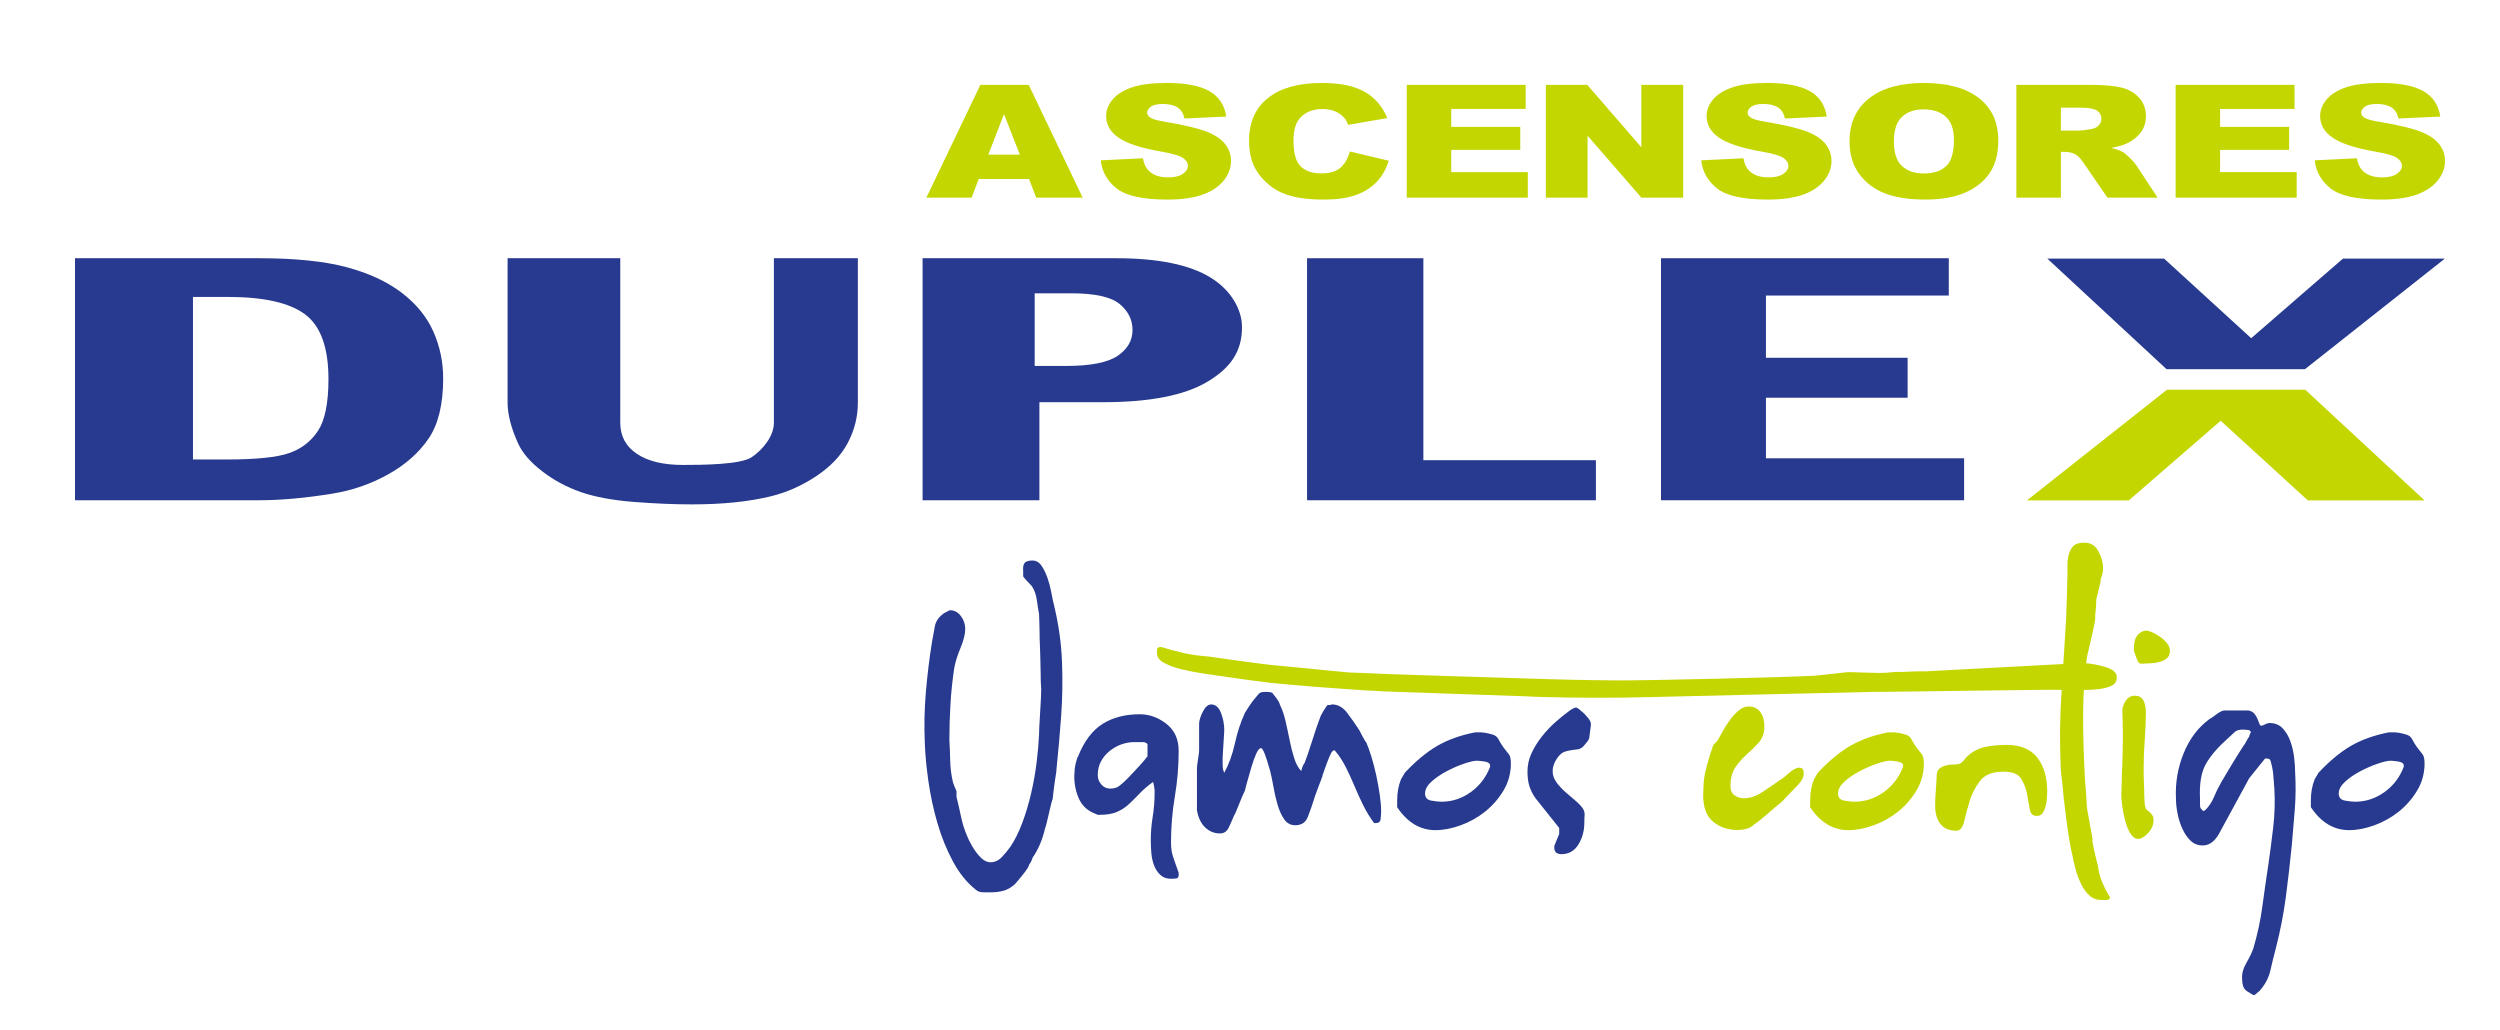 <?xml version="1.0" encoding="iso-8859-1"?>
<!-- Generator: Adobe Illustrator 20.1.0, SVG Export Plug-In . SVG Version: 6.00 Build 0)  -->
<svg version="1.1" id="Capa_1" xmlns="http://www.w3.org/2000/svg" xmlns:xlink="http://www.w3.org/1999/xlink" x="0px" y="0px"
	 viewBox="0 0 500 206" style="enable-background:new 0 0 500 206;" xml:space="preserve">
<g id="XMLID_25_">
	<path id="XMLID_147_" style="fill:#C4D600;" d="M205.81,35.806h-10.074l-1.4,3.723h-9.06l10.793-22.553h9.679l10.791,22.553h-9.293
		L205.81,35.806z M203.969,30.93l-3.17-8.108l-3.137,8.108H203.969z"/>
	<path id="XMLID_145_" style="fill:#C4D600;" d="M220.148,32.068l8.443-0.415c0.182,1.077,0.555,1.898,1.117,2.461
		c0.914,0.913,2.22,1.369,3.918,1.369c1.267,0,2.243-0.233,2.928-0.7c0.686-0.467,1.029-1.008,1.029-1.623
		c0-0.584-0.327-1.107-0.98-1.569s-2.168-0.897-4.544-1.308c-3.892-0.687-6.667-1.6-8.325-2.738
		c-1.672-1.138-2.508-2.59-2.508-4.354c0-1.159,0.428-2.254,1.283-3.284c0.855-1.031,2.142-1.841,3.859-2.431
		c1.717-0.59,4.071-0.885,7.062-0.885c3.67,0,6.467,0.536,8.394,1.608c1.926,1.072,3.072,2.777,3.438,5.116l-8.365,0.385
		c-0.222-1.016-0.689-1.754-1.4-2.215c-0.712-0.462-1.695-0.692-2.949-0.692c-1.031,0-1.809,0.172-2.331,0.515
		c-0.522,0.344-0.783,0.761-0.783,1.254c0,0.359,0.215,0.682,0.646,0.969c0.418,0.298,1.41,0.575,2.977,0.831
		c3.879,0.657,6.657,1.32,8.335,1.992c1.678,0.672,2.899,1.506,3.663,2.5c0.764,0.995,1.146,2.108,1.146,3.339
		c0,1.446-0.509,2.779-1.528,4c-1.018,1.221-2.442,2.146-4.271,2.777c-1.828,0.631-4.133,0.946-6.914,0.946
		c-4.884,0-8.267-0.738-10.147-2.215C221.46,36.222,220.395,34.345,220.148,32.068z"/>
	<path id="XMLID_143_" style="fill:#C4D600;" d="M269.966,30.299l7.776,1.846c-0.522,1.713-1.345,3.144-2.468,4.292
		s-2.518,2.015-4.182,2.6c-1.665,0.584-3.784,0.877-6.357,0.877c-3.121,0-5.671-0.356-7.649-1.068
		c-1.979-0.713-3.686-1.965-5.123-3.759c-1.437-1.794-2.155-4.09-2.155-6.888c0-3.731,1.263-6.598,3.79-8.601
		c2.527-2.004,6.102-3.006,10.724-3.006c3.618,0,6.461,0.575,8.531,1.723c2.069,1.149,3.607,2.913,4.613,5.292l-7.836,1.369
		c-0.274-0.687-0.562-1.189-0.862-1.508c-0.496-0.533-1.104-0.943-1.822-1.231c-0.719-0.287-1.522-0.431-2.41-0.431
		c-2.011,0-3.552,0.635-4.623,1.905c-0.81,0.943-1.214,2.423-1.214,4.441c0,2.5,0.483,4.213,1.45,5.14
		c0.966,0.927,2.325,1.39,4.074,1.39c1.698,0,2.981-0.374,3.849-1.123C268.944,32.811,269.574,31.725,269.966,30.299z"/>
	<path id="XMLID_141_" style="fill:#C4D600;" d="M281.351,16.976h23.781v4.815h-14.887v3.585h13.809v4.6h-13.809v4.446h15.318v5.107
		h-24.212V16.976z"/>
	<path id="XMLID_139_" style="fill:#C4D600;" d="M309.171,16.976h8.287l10.812,12.477V16.976h8.365v22.553h-8.365l-10.754-12.383
		v12.383h-8.346V16.976z"/>
	<path id="XMLID_137_" style="fill:#C4D600;" d="M340.244,32.068l8.443-0.415c0.182,1.077,0.555,1.898,1.117,2.461
		c0.914,0.913,2.22,1.369,3.918,1.369c1.267,0,2.242-0.233,2.928-0.7c0.685-0.467,1.028-1.008,1.028-1.623
		c0-0.584-0.326-1.107-0.979-1.569c-0.654-0.462-2.168-0.897-4.545-1.308c-3.892-0.687-6.667-1.6-8.325-2.738
		c-1.673-1.138-2.508-2.59-2.508-4.354c0-1.159,0.428-2.254,1.283-3.284c0.856-1.031,2.142-1.841,3.859-2.431
		c1.717-0.59,4.071-0.885,7.062-0.885c3.669,0,6.467,0.536,8.394,1.608c1.926,1.072,3.072,2.777,3.438,5.116l-8.365,0.385
		c-0.222-1.016-0.689-1.754-1.4-2.215c-0.713-0.462-1.695-0.692-2.948-0.692c-1.032,0-1.81,0.172-2.331,0.515
		c-0.522,0.344-0.784,0.761-0.784,1.254c0,0.359,0.216,0.682,0.646,0.969c0.418,0.298,1.411,0.575,2.978,0.831
		c3.878,0.657,6.656,1.32,8.335,1.992c1.678,0.672,2.899,1.506,3.663,2.5c0.765,0.995,1.146,2.108,1.146,3.339
		c0,1.446-0.509,2.779-1.527,4c-1.019,1.221-2.443,2.146-4.271,2.777c-1.828,0.631-4.133,0.946-6.915,0.946
		c-4.884,0-8.266-0.738-10.147-2.215C341.557,36.222,340.493,34.345,340.244,32.068z"/>
	<path id="XMLID_134_" style="fill:#C4D600;" d="M369.906,28.268c0-3.682,1.306-6.548,3.918-8.6
		c2.611-2.051,6.249-3.077,10.911-3.077c4.779,0,8.462,1.008,11.048,3.023c2.585,2.016,3.878,4.839,3.878,8.469
		c0,2.636-0.565,4.797-1.695,6.484c-1.13,1.687-2.761,3-4.897,3.938c-2.136,0.939-4.796,1.408-7.983,1.408
		c-3.239,0-5.919-0.405-8.041-1.215c-2.121-0.81-3.842-2.092-5.161-3.846C370.565,33.099,369.906,30.904,369.906,28.268z
		 M378.78,28.299c0,2.277,0.539,3.913,1.616,4.908c1.078,0.995,2.543,1.492,4.398,1.492c1.906,0,3.381-0.487,4.426-1.462
		c1.045-0.974,1.567-2.723,1.567-5.246c0-2.123-0.545-3.674-1.636-4.654c-1.091-0.979-2.569-1.469-4.436-1.469
		c-1.79,0-3.226,0.497-4.31,1.492C379.322,24.356,378.78,26.001,378.78,28.299z"/>
	<path id="XMLID_131_" style="fill:#C4D600;" d="M403.27,39.529V16.976h14.79c2.742,0,4.838,0.184,6.288,0.553
		c1.449,0.369,2.618,1.054,3.506,2.054c0.887,1,1.332,2.218,1.332,3.654c0,1.251-0.34,2.331-1.019,3.239
		c-0.68,0.908-1.614,1.643-2.804,2.207c-0.757,0.36-1.797,0.657-3.116,0.892c1.057,0.278,1.827,0.555,2.31,0.832
		c0.326,0.185,0.799,0.58,1.419,1.186c0.62,0.606,1.035,1.073,1.244,1.401l4.297,6.535H421.49l-4.744-6.892
		c-0.601-0.892-1.136-1.471-1.605-1.739c-0.641-0.348-1.365-0.523-2.175-0.523h-0.783v9.154H403.27z M412.183,26.114h3.741
		c0.405,0,1.188-0.103,2.351-0.308c0.588-0.092,1.068-0.328,1.44-0.708c0.371-0.379,0.558-0.815,0.558-1.307
		c0-0.728-0.294-1.287-0.882-1.677c-0.588-0.389-1.691-0.584-3.311-0.584h-3.897V26.114z"/>
	<path id="XMLID_129_" style="fill:#C4D600;" d="M435.126,16.976h23.781v4.815h-14.888v3.585h13.81v4.6h-13.81v4.446h15.319v5.107
		h-24.212V16.976z"/>
	<path id="XMLID_127_" style="fill:#C4D600;" d="M462.947,32.068l8.443-0.415c0.182,1.077,0.555,1.898,1.117,2.461
		c0.914,0.913,2.22,1.369,3.918,1.369c1.267,0,2.242-0.233,2.928-0.7c0.685-0.467,1.028-1.008,1.028-1.623
		c0-0.584-0.326-1.107-0.979-1.569c-0.654-0.462-2.168-0.897-4.545-1.308c-3.892-0.687-6.667-1.6-8.325-2.738
		c-1.673-1.138-2.508-2.59-2.508-4.354c0-1.159,0.428-2.254,1.283-3.284c0.856-1.031,2.142-1.841,3.859-2.431
		c1.717-0.59,4.071-0.885,7.062-0.885c3.669,0,6.467,0.536,8.394,1.608c1.926,1.072,3.072,2.777,3.438,5.116l-8.365,0.385
		c-0.222-1.016-0.689-1.754-1.4-2.215c-0.713-0.462-1.695-0.692-2.948-0.692c-1.032,0-1.81,0.172-2.331,0.515
		c-0.522,0.344-0.784,0.761-0.784,1.254c0,0.359,0.216,0.682,0.646,0.969c0.418,0.298,1.411,0.575,2.978,0.831
		c3.878,0.657,6.656,1.32,8.335,1.992c1.678,0.672,2.899,1.506,3.663,2.5c0.765,0.995,1.146,2.108,1.146,3.339
		c0,1.446-0.509,2.779-1.527,4c-1.019,1.221-2.443,2.146-4.271,2.777c-1.828,0.631-4.133,0.946-6.915,0.946
		c-4.884,0-8.266-0.738-10.147-2.215C464.26,36.222,463.195,34.345,462.947,32.068z"/>
	<path id="XMLID_124_" style="fill:#273A8F;" d="M86.667,66.305c-1.31-2.949-3.421-5.537-6.331-7.76
		c-2.912-2.223-6.596-3.929-11.054-5.118c-4.458-1.189-10.307-1.784-17.548-1.784H15v48.408h36.734
		c4.402,0,9.316-0.441,14.738-1.321c3.964-0.638,7.677-1.921,11.135-3.847c3.457-1.925,6.158-4.314,8.106-7.165
		c1.946-2.85,2.92-6.862,2.92-12.035C88.632,72.381,87.977,69.255,86.667,66.305z M63.605,86.153
		c-1.393,2.124-3.317,3.612-5.776,4.465c-2.459,0.853-6.597,1.277-12.414,1.277h-6.82v-32.51h6.943
		c7.209,0,12.373,1.164,15.487,3.492c3.112,2.328,4.668,6.641,4.668,12.948C65.693,80.586,64.997,84.029,63.605,86.153z"/>
	<path id="XMLID_122_" style="fill:#273A8F;" d="M154.779,51.644h16.794v28.84c0,2.861-0.674,5.561-2.02,8.101
		s-3.457,4.764-6.332,6.667c-2.876,1.903-5.892,3.238-9.05,4.008c-4.387,1.077-9.656,1.617-15.805,1.617
		c-3.557,0-7.438-0.166-11.644-0.495c-4.204-0.331-7.72-0.985-10.545-1.964c-2.825-0.978-5.409-2.369-7.754-4.173
		c-2.342-1.804-3.948-3.663-4.811-5.577c-1.397-3.079-2.095-5.808-2.095-8.185v-28.84h22.538v32.931c0,2.64,1.105,4.702,3.316,6.188
		c2.211,1.484,5.276,2.226,9.199,2.226c3.89,0,11.511-0.059,13.724-1.521c2.209-1.464,4.485-4.209,4.485-6.893V51.644z"/>
	<path id="XMLID_119_" style="fill:#273A8F;" d="M242.108,55.508c-4.194-2.575-10.501-3.864-18.924-3.864h-38.669v48.408h23.366
		V80.439h12.735c9.381,0,16.356-1.375,20.927-4.128c4.572-2.752,6.856-5.996,6.856-10.883
		C248.399,61.982,246.301,58.083,242.108,55.508z M223.524,71.169c-1.989,1.347-5.435,2.021-10.346,2.021h-6.241V58.662h7.252
		c4.761,0,8.004,0.712,9.729,2.132c1.723,1.423,2.586,3.156,2.586,5.198C226.504,68.096,225.511,69.822,223.524,71.169z"/>
	<path id="XMLID_117_" style="fill:#273A8F;" d="M261.411,51.644h23.263v40.398h34.507v8.01h-57.77V51.644z"/>
	<path id="XMLID_115_" style="fill:#273A8F;" d="M332.201,51.644h57.556v7.466h-36.57v12.445h28.337v7.991h-28.337v12.113h39.634
		v8.393h-60.62V51.644z"/>
	<path id="XMLID_113_" style="fill:#C4D600;" d="M484.918,100.074h-23.356L444.139,84.15l-18.364,15.924h-20.379l27.996-22.128
		h27.664L484.918,100.074z"/>
	<path id="XMLID_111_" style="fill:#273A8F;" d="M409.457,51.716h23.356l17.423,15.924l18.364-15.924h20.379l-27.996,22.128h-27.664
		L409.457,51.716z"/>
	<g id="XMLID_26_">
		<path id="XMLID_59_" style="fill:#273A8F;" d="M184.958,148.516c-0.146-3.351-0.073-6.724,0.219-10.113
			c0.291-3.389,0.692-6.685,1.202-9.893c0.219-1.238,0.419-2.332,0.601-3.28c0.181-0.947,0.711-1.75,1.586-2.406
			c0.145-0.145,0.382-0.29,0.711-0.437c0.327-0.145,0.527-0.255,0.601-0.328h0.218c0.801,0,1.493,0.382,2.078,1.148
			c0.582,0.765,0.874,1.623,0.874,2.569c0,1.021-0.311,2.279-0.93,3.772c-0.62,1.495-1.038,2.826-1.257,3.99
			c-0.366,2.405-0.62,4.81-0.766,7.215c-0.146,2.405-0.218,4.81-0.218,7.215c0.072,1.24,0.126,2.606,0.164,4.099
			c0.035,1.495,0.2,2.862,0.492,4.1c0,0.147,0.109,0.492,0.328,1.038s0.364,0.894,0.436,1.039v1.093
			c0,0.074,0.055,0.311,0.165,0.711c0.109,0.401,0.219,0.857,0.328,1.367c0.109,0.511,0.218,1.021,0.327,1.531
			c0.109,0.511,0.2,0.912,0.274,1.202c0.145,0.655,0.399,1.459,0.765,2.405c0.363,0.948,0.801,1.858,1.312,2.733
			c0.509,0.874,1.074,1.623,1.694,2.241c0.619,0.62,1.258,0.928,1.913,0.928c0.875,0,1.64-0.345,2.296-1.038
			c0.657-0.692,1.239-1.402,1.75-2.132c0.874-1.312,1.657-2.897,2.351-4.756c0.692-1.859,1.274-3.807,1.748-5.849
			c0.474-2.04,0.838-4.081,1.094-6.122c0.254-2.04,0.418-3.898,0.492-5.575c0-0.219,0.016-0.765,0.054-1.64
			c0.036-0.875,0.091-1.821,0.165-2.843c0.072-1.019,0.126-1.985,0.164-2.897c0.035-0.911,0.054-1.476,0.054-1.695
			c0-0.072-0.019-0.399-0.054-0.984c-0.038-0.583-0.055-1.293-0.055-2.132c0-0.837-0.018-1.657-0.054-2.46
			c-0.038-0.801-0.054-1.457-0.054-1.968c0-0.291-0.019-0.801-0.055-1.531c-0.038-0.728-0.054-1.493-0.054-2.296
			c0-0.801-0.019-1.548-0.055-2.241c-0.038-0.692-0.054-1.184-0.054-1.476c-0.147-0.801-0.293-1.73-0.438-2.787
			c-0.147-1.056-0.475-1.985-0.984-2.788c-0.147-0.145-0.457-0.473-0.93-0.984c-0.475-0.509-0.748-0.837-0.82-0.984v-0.984
			c-0.073-0.875,0.036-1.457,0.328-1.75c0.291-0.29,0.801-0.437,1.531-0.437c0.727,0,1.328,0.347,1.804,1.038
			c0.473,0.694,0.874,1.514,1.202,2.46c0.328,0.948,0.582,1.913,0.765,2.897c0.181,0.984,0.346,1.768,0.492,2.351
			c0.947,3.863,1.493,7.69,1.64,11.479c0.146,3.645,0.091,7.253-0.164,10.823c-0.257,3.572-0.566,7.106-0.93,10.605
			c0,0.292-0.054,0.748-0.164,1.366c-0.109,0.62-0.202,1.24-0.274,1.859c-0.073,0.62-0.146,1.202-0.219,1.749
			s-0.108,0.893-0.108,1.038c-0.074,0.147-0.184,0.511-0.328,1.094c-0.147,0.584-0.292,1.201-0.438,1.858
			c-0.147,0.655-0.292,1.275-0.436,1.858c-0.147,0.585-0.257,0.948-0.328,1.094c-0.511,2.259-1.35,4.228-2.514,5.903
			c0,0.073-0.074,0.273-0.219,0.601c-0.147,0.328-0.292,0.566-0.438,0.711c0,0.073-0.038,0.182-0.109,0.328l-0.219,0.436
			c-0.218,0.366-0.655,0.948-1.312,1.75c-0.655,0.802-1.057,1.277-1.202,1.421c-0.728,0.655-1.475,1.093-2.24,1.312
			c-0.766,0.219-1.586,0.328-2.46,0.328c-0.366,0-0.893,0-1.585,0c-0.694,0-1.221-0.181-1.585-0.547
			c-1.75-1.384-3.263-3.26-4.537-5.63c-1.277-2.367-2.316-4.937-3.117-7.708c-0.802-2.768-1.404-5.575-1.804-8.417
			C185.268,153.326,185.03,150.776,184.958,148.516z"/>
		<path id="XMLID_56_" style="fill:#273A8F;" d="M230.158,168.106c0-1.602,0.126-3.187,0.382-4.756
			c0.254-1.566,0.382-3.187,0.382-4.864v-0.438c0-0.145-0.038-0.419-0.109-0.82c-0.073-0.4-0.147-0.673-0.219-0.82
			c-1.021,0.73-1.896,1.477-2.624,2.241c-0.73,0.766-1.44,1.475-2.132,2.132c-0.693,0.655-1.494,1.185-2.405,1.585
			c-0.912,0.401-2.059,0.601-3.444,0.601h-0.436c-0.074,0-0.147-0.035-0.219-0.109c-1.678-0.582-2.843-1.585-3.498-3.006
			c-0.657-1.421-0.985-2.968-0.985-4.646c0-0.219,0.018-0.508,0.055-0.874c0.035-0.363,0.054-0.582,0.054-0.657
			c0-0.145,0.072-0.527,0.219-1.147c0.146-0.619,0.291-1.039,0.438-1.257c1.238-3.062,2.878-5.229,4.919-6.505
			c2.04-1.275,4.518-1.913,7.434-1.913c1.894,0,3.663,0.638,5.303,1.913c1.639,1.276,2.459,3.08,2.459,5.411
			c0,3.062-0.255,6.105-0.765,9.129c-0.511,3.025-0.766,6.104-0.766,9.237c0,1.166,0.165,2.186,0.493,3.062
			c0.327,0.874,0.673,1.858,1.038,2.951v0.438c0,0.438-0.182,0.673-0.546,0.711c-0.366,0.035-0.694,0.054-0.985,0.054
			c-0.874,0-1.585-0.255-2.131-0.765c-0.547-0.511-0.967-1.148-1.258-1.913c-0.292-0.765-0.474-1.604-0.546-2.514
			C230.193,169.655,230.158,168.835,230.158,168.106z M219.553,154.987c0,0.73,0.235,1.367,0.711,1.913
			c0.473,0.547,1.074,0.82,1.804,0.82c0.727,0,1.328-0.181,1.804-0.546c0.473-0.365,1.001-0.838,1.585-1.421
			c0.291-0.291,0.673-0.692,1.148-1.202c0.473-0.509,0.93-1.001,1.366-1.477c0.438-0.473,0.947-1.074,1.531-1.803v-2.406
			c0-0.072-0.092-0.164-0.273-0.273c-0.182-0.109-0.347-0.164-0.492-0.164h-1.968c-0.802,0-1.623,0.147-2.459,0.437
			c-0.839,0.292-1.624,0.73-2.351,1.312c-0.73,0.584-1.312,1.276-1.75,2.077C219.772,153.057,219.553,153.968,219.553,154.987z"/>
		<path id="XMLID_54_" style="fill:#273A8F;" d="M239.387,153.675c0-0.072,0.018-0.289,0.055-0.655
			c0.035-0.364,0.091-0.747,0.164-1.148c0.072-0.4,0.127-0.782,0.165-1.148c0.035-0.364,0.054-0.582,0.054-0.656v-5.466
			c0.072-0.728,0.345-1.531,0.82-2.405c0.473-0.875,1.001-1.312,1.585-1.312c0.875,0,1.531,0.565,1.968,1.694
			c0.436,1.131,0.655,2.279,0.655,3.444c0,0.147-0.019,0.492-0.054,1.038c-0.038,0.547-0.074,1.131-0.109,1.749
			c-0.038,0.62-0.074,1.203-0.109,1.75c-0.038,0.547-0.055,0.893-0.055,1.038v1.093c0,0.366,0.018,0.694,0.055,0.984
			c0.035,0.293,0.126,0.585,0.273,0.875c0.947-1.75,1.658-3.717,2.132-5.904c0.473-2.187,1.148-4.226,2.023-6.122
			c0.072-0.145,0.364-0.601,0.874-1.367c0.509-0.765,0.911-1.293,1.202-1.585c0.438-0.582,0.766-0.93,0.985-1.039
			c0.218-0.109,0.618-0.164,1.202-0.164c0.145,0,0.363,0.018,0.655,0.055c0.291,0.037,0.473,0.092,0.547,0.164
			c0.072,0.074,0.328,0.402,0.765,0.984c0.438,0.584,0.692,1.057,0.766,1.421c0.436,0.874,0.801,1.931,1.093,3.17
			c0.291,1.24,0.564,2.514,0.82,3.826c0.254,1.312,0.564,2.533,0.928,3.662c0.365,1.131,0.838,1.987,1.421,2.569
			c0-0.145,0.072-0.419,0.219-0.82c0.146-0.399,0.291-0.673,0.438-0.819c0.145-0.365,0.364-0.966,0.655-1.805
			c0.291-0.837,0.582-1.73,0.875-2.678c0.289-0.947,0.582-1.84,0.874-2.679c0.291-0.837,0.509-1.438,0.655-1.804
			c0.072-0.29,0.309-0.765,0.711-1.421c0.4-0.656,0.673-1.056,0.82-1.202h0.438c0.145,0,0.235-0.018,0.273-0.055
			c0.036-0.036,0.091-0.055,0.165-0.055c1.165,0,2.167,0.547,3.006,1.64c0.836,1.093,1.657,2.26,2.459,3.499
			c0.072,0.147,0.291,0.565,0.657,1.257c0.363,0.694,0.618,1.112,0.765,1.257c0.291,0.656,0.619,1.568,0.984,2.733
			c0.365,1.167,0.692,2.423,0.985,3.772c0.291,1.35,0.527,2.662,0.711,3.936c0.181,1.275,0.273,2.351,0.273,3.225
			c0,0.584-0.038,1.131-0.109,1.64c-0.073,0.511-0.366,0.765-0.874,0.765h-0.438c-0.802-1.093-1.513-2.258-2.132-3.498
			c-0.62-1.239-1.202-2.514-1.748-3.826c-0.547-1.312-1.131-2.586-1.75-3.826c-0.62-1.239-1.367-2.368-2.241-3.39h-0.109
			c-0.219,0-0.436,0.219-0.655,0.656c-0.219,0.438-0.438,0.948-0.657,1.531c-0.219,0.584-0.42,1.131-0.601,1.64
			c-0.182,0.511-0.311,0.875-0.382,1.093c0,0.147-0.092,0.438-0.273,0.875c-0.184,0.436-0.366,0.912-0.547,1.421
			c-0.182,0.511-0.365,1.002-0.546,1.475c-0.184,0.475-0.274,0.748-0.274,0.82c-0.436,1.385-0.874,2.643-1.312,3.771
			c-0.436,1.131-1.275,1.696-2.514,1.696c-0.947,0-1.694-0.4-2.241-1.202c-0.546-0.801-0.984-1.767-1.312-2.898
			c-0.327-1.128-0.601-2.312-0.819-3.552c-0.219-1.239-0.438-2.297-0.657-3.171c-0.073-0.291-0.273-0.965-0.601-2.023
			c-0.328-1.055-0.601-1.766-0.82-2.132c-0.073-0.072-0.109-0.145-0.109-0.218l-0.219-0.219h-0.108c-0.293,0-0.601,0.365-0.93,1.093
			c-0.328,0.73-0.639,1.585-0.93,2.569c-0.292,0.984-0.566,1.932-0.82,2.843c-0.257,0.912-0.42,1.55-0.492,1.913
			c-0.147,0.292-0.328,0.693-0.547,1.202c-0.218,0.511-0.436,1.039-0.655,1.585c-0.219,0.547-0.42,1.039-0.601,1.477
			c-0.182,0.436-0.311,0.693-0.382,0.765c-0.366,0.874-0.73,1.694-1.093,2.46c-0.366,0.765-0.948,1.147-1.75,1.147
			c-1.093,0-2.06-0.382-2.897-1.147c-0.839-0.766-1.405-1.913-1.696-3.444V153.675z"/>
		<path id="XMLID_51_" style="fill:#273A8F;" d="M279.434,160.125c0-1.601,0.255-3.023,0.766-4.263l0.765-1.312
			c2.187-2.332,4.336-4.117,6.45-5.357c2.113-1.238,4.664-2.149,7.653-2.733h0.766c0.801,0,1.675,0.147,2.624,0.437
			c0.582,0.147,1.001,0.475,1.257,0.984c0.255,0.511,0.564,1.021,0.93,1.531c0.509,0.655,0.892,1.148,1.148,1.475
			c0.254,0.328,0.382,0.93,0.382,1.804c0,1.968-0.492,3.772-1.475,5.412c-0.985,1.639-2.206,3.044-3.663,4.209
			c-1.459,1.166-3.08,2.077-4.865,2.733c-1.786,0.655-3.482,0.984-5.083,0.984c-3.062,0-5.614-1.531-7.654-4.592V160.125z
			 M285.01,158.705c0,0.802,0.419,1.275,1.258,1.42c0.836,0.147,1.512,0.219,2.023,0.219c2.113,0,4.061-0.636,5.849-1.913
			c1.785-1.274,3.078-2.968,3.88-5.083v-0.219c0-0.438-0.366-0.711-1.093-0.82c-0.73-0.109-1.24-0.164-1.531-0.164
			c-0.584,0-1.459,0.202-2.624,0.602c-1.166,0.401-2.333,0.912-3.498,1.529c-1.167,0.62-2.17,1.312-3.006,2.078
			C285.429,157.119,285.01,157.904,285.01,158.705z"/>
		<path id="XMLID_49_" style="fill:#273A8F;" d="M310.854,169.197l0.985-2.405v-1.202l-4.702-5.904
			c-0.584-0.801-1.002-1.621-1.257-2.46c-0.257-0.836-0.384-1.804-0.384-2.897c0-1.312,0.274-2.55,0.82-3.717
			c0.547-1.165,1.239-2.277,2.078-3.334c0.836-1.055,1.73-2.004,2.678-2.842c0.947-0.837,1.821-1.548,2.624-2.132
			c0.146-0.145,0.419-0.328,0.82-0.547c0.4-0.219,0.673-0.291,0.82-0.219c0.072,0,0.309,0.164,0.711,0.492
			c0.4,0.328,0.673,0.566,0.82,0.711c0.145,0.147,0.399,0.438,0.765,0.875c0.364,0.437,0.547,0.839,0.547,1.202v0.219
			c-0.074,0.437-0.147,1.002-0.219,1.694c-0.074,0.694-0.147,1.076-0.219,1.148c0,0.074-0.164,0.311-0.492,0.711
			c-0.328,0.402-0.566,0.675-0.711,0.82c-0.073,0.074-0.219,0.164-0.438,0.274c-0.219,0.109-0.365,0.164-0.436,0.164
			c-0.147,0-0.566,0.055-1.258,0.164c-0.693,0.109-1.112,0.202-1.257,0.274c-0.657,0.147-1.258,0.639-1.805,1.475
			c-0.546,0.839-0.819,1.659-0.819,2.46c0,0.802,0.254,1.549,0.765,2.241c0.509,0.693,1.093,1.331,1.75,1.913
			c0.655,0.585,1.312,1.148,1.967,1.694c0.657,0.547,1.165,1.077,1.531,1.586c0.291,0.436,0.419,0.893,0.382,1.366
			c-0.038,0.475-0.054,0.967-0.054,1.475c0,1.678-0.401,3.153-1.202,4.428c-0.804,1.277-1.932,1.913-3.39,1.913
			c-0.365,0-0.693-0.091-0.984-0.273c-0.292-0.181-0.438-0.563-0.438-1.147V169.197z"/>
		<path id="XMLID_47_" style="fill:#C4D600;" d="M340.631,159.004c0-0.291,0.018-0.747,0.055-1.367c0.035-0.618,0.054-1,0.054-1.147
			c0.072-1.02,0.309-2.241,0.711-3.663c0.4-1.421,0.782-2.641,1.148-3.662c0-0.072,0.126-0.236,0.382-0.492
			c0.254-0.255,0.419-0.419,0.492-0.492c0.291-0.509,0.657-1.165,1.093-1.968c0.438-0.801,0.93-1.567,1.477-2.296
			c0.546-0.728,1.128-1.348,1.748-1.858c0.619-0.509,1.258-0.765,1.913-0.765c1.02,0,1.805,0.365,2.351,1.094
			c0.547,0.729,0.82,1.713,0.82,2.951c0,1.24-0.347,2.26-1.039,3.061c-0.693,0.803-1.475,1.585-2.35,2.351
			c-0.875,0.765-1.659,1.64-2.351,2.624c-0.693,0.984-1.039,2.241-1.039,3.771c0,0.948,0.291,1.605,0.875,1.968
			c0.582,0.365,1.165,0.546,1.748,0.546c1.239,0,2.496-0.418,3.772-1.257c1.274-0.838,2.423-1.621,3.444-2.351
			c0.508-0.291,1.147-0.782,1.913-1.475c0.765-0.692,1.438-1.039,2.023-1.039c0.582,0,0.874,0.366,0.874,1.093
			c0,0.804-0.401,1.604-1.202,2.405l-2.843,2.952c-0.073,0.147-0.366,0.42-0.874,0.82c-0.511,0.401-1.077,0.874-1.694,1.421
			c-0.62,0.546-1.24,1.075-1.859,1.585c-0.62,0.511-1.112,0.874-1.475,1.093c-0.438,0.438-0.948,0.73-1.531,0.875
			c-0.585,0.146-1.167,0.218-1.75,0.218c-1.896,0-3.517-0.546-4.865-1.639C341.305,163.268,340.631,161.482,340.631,159.004z"/>
		<path id="XMLID_44_" style="fill:#C4D600;" d="M362.028,160.125c0-1.601,0.255-3.023,0.766-4.263l0.765-1.312
			c2.187-2.332,4.336-4.117,6.45-5.357c2.113-1.238,4.664-2.149,7.653-2.733h0.766c0.801,0,1.675,0.147,2.624,0.437
			c0.582,0.147,1.001,0.475,1.257,0.984c0.255,0.511,0.564,1.021,0.93,1.531c0.509,0.655,0.892,1.148,1.148,1.475
			c0.254,0.328,0.382,0.93,0.382,1.804c0,1.968-0.492,3.772-1.475,5.412c-0.985,1.639-2.206,3.044-3.663,4.209
			c-1.459,1.166-3.08,2.077-4.865,2.733c-1.786,0.655-3.482,0.984-5.083,0.984c-3.062,0-5.614-1.531-7.654-4.592V160.125z
			 M367.604,158.705c0,0.802,0.419,1.275,1.258,1.42c0.836,0.147,1.512,0.219,2.023,0.219c2.113,0,4.061-0.636,5.849-1.913
			c1.785-1.274,3.078-2.968,3.88-5.083v-0.219c0-0.438-0.366-0.711-1.093-0.82c-0.73-0.109-1.24-0.164-1.531-0.164
			c-0.584,0-1.459,0.202-2.624,0.602c-1.166,0.401-2.333,0.912-3.498,1.529c-1.167,0.62-2.17,1.312-3.006,2.078
			C368.023,157.119,367.604,157.904,367.604,158.705z"/>
		<path id="XMLID_42_" style="fill:#C4D600;" d="M387.033,160.344c0-0.219,0.018-0.582,0.055-1.093
			c0.035-0.509,0.072-1.074,0.109-1.694c0.035-0.619,0.072-1.184,0.109-1.694c0.035-0.509,0.054-0.875,0.054-1.093
			c0.072-0.509,0.291-0.892,0.657-1.148c0.363-0.254,0.765-0.438,1.202-0.547c0.436-0.108,0.874-0.164,1.312-0.164
			c0.436,0,0.836-0.035,1.202-0.109c0.436-0.145,0.801-0.418,1.093-0.819c0.291-0.4,0.619-0.747,0.984-1.039
			c1.093-0.875,2.296-1.421,3.607-1.64c1.312-0.219,2.587-0.328,3.826-0.328c2.843,0,4.921,0.858,6.232,2.569
			c1.312,1.714,1.967,3.954,1.967,6.724c0,0.366-0.019,0.82-0.054,1.366c-0.038,0.547-0.128,1.093-0.274,1.64
			s-0.346,1.002-0.601,1.367c-0.255,0.365-0.639,0.546-1.147,0.546c-0.804,0-1.277-0.454-1.421-1.366
			c-0.147-0.911-0.328-1.931-0.547-3.062c-0.219-1.13-0.62-2.148-1.202-3.062c-0.584-0.909-1.748-1.366-3.498-1.366
			c-2.186,0-3.755,0.62-4.7,1.859c-0.948,1.239-1.64,2.587-2.078,4.044c-0.438,1.459-0.802,2.807-1.093,4.045
			c-0.292,1.24-0.802,1.859-1.531,1.859c-1.459,0-2.533-0.454-3.225-1.367c-0.693-0.909-1.039-2.094-1.039-3.552V160.344z"/>
		<path id="XMLID_39_" style="fill:#C4D600;" d="M424.252,158.813c0-0.145,0.018-0.527,0.055-1.147
			c0.035-0.619,0.054-1.274,0.054-1.968c0-0.692,0.018-1.312,0.055-1.858c0.035-0.547,0.054-0.892,0.054-1.039
			c0-0.437,0.018-1.165,0.055-2.186c0.035-1.02,0.054-2.132,0.054-3.334s-0.019-2.313-0.054-3.334
			c-0.038-1.02-0.055-1.749-0.055-2.187c0.438-1.749,1.274-2.624,2.514-2.624c1.458,0,2.187,1.131,2.187,3.389
			c0,1.823-0.074,3.645-0.219,5.466c-0.147,1.823-0.219,3.681-0.219,5.576c0,0.365,0,0.819,0,1.366s0.018,1.093,0.054,1.64
			c0.036,0.546,0.055,1.038,0.055,1.475c0,0.438,0,0.693,0,0.765c0,0.147,0.016,0.566,0.054,1.258
			c0.036,0.693,0.091,1.112,0.165,1.258c0.072,0.365,0.219,0.62,0.436,0.765c0.219,0.147,0.4,0.292,0.547,0.438
			c0.145,0.146,0.291,0.327,0.438,0.546c0.145,0.219,0.218,0.547,0.218,0.984c0,0.948-0.365,1.805-1.093,2.57
			c-0.73,0.765-1.385,1.148-1.967,1.148c-0.585,0-1.093-0.346-1.531-1.039c-0.438-0.692-0.784-1.512-1.039-2.46
			c-0.255-0.946-0.455-1.929-0.601-2.951C424.325,160.309,424.252,159.47,424.252,158.813z M426.768,129.734
			c0-1.238,0.254-2.149,0.765-2.733c0.509-0.582,1.093-0.874,1.75-0.874c0.289,0,0.711,0.128,1.257,0.382
			c0.547,0.256,1.074,0.565,1.585,0.93c0.509,0.365,0.947,0.784,1.312,1.257c0.365,0.475,0.547,0.967,0.547,1.475
			c0,0.656-0.201,1.148-0.601,1.476c-0.401,0.328-0.858,0.565-1.367,0.711c-0.511,0.147-1.021,0.237-1.53,0.273
			c-0.511,0.038-0.875,0.055-1.094,0.055c-0.292,0-0.638,0.019-1.038,0.055c-0.401,0.038-0.675-0.164-0.82-0.601
			c-0.073-0.072-0.201-0.382-0.382-0.929c-0.184-0.547-0.311-0.892-0.382-1.039V129.734z"/>
		<path id="XMLID_36_" style="fill:#273A8F;" d="M462.172,160.125c0-1.601,0.255-3.023,0.766-4.263l0.765-1.312
			c2.187-2.332,4.336-4.117,6.45-5.357c2.113-1.238,4.664-2.149,7.653-2.733h0.766c0.801,0,1.675,0.147,2.624,0.437
			c0.582,0.147,1.001,0.475,1.257,0.984c0.255,0.511,0.564,1.021,0.93,1.531c0.509,0.655,0.892,1.148,1.148,1.475
			c0.254,0.328,0.382,0.93,0.382,1.804c0,1.968-0.492,3.772-1.475,5.412c-0.985,1.639-2.206,3.044-3.663,4.209
			c-1.459,1.166-3.08,2.077-4.865,2.733c-1.786,0.655-3.482,0.984-5.083,0.984c-3.062,0-5.614-1.531-7.654-4.592V160.125z
			 M467.748,158.705c0,0.802,0.419,1.275,1.258,1.42c0.836,0.147,1.512,0.219,2.023,0.219c2.113,0,4.061-0.636,5.849-1.913
			c1.785-1.274,3.078-2.968,3.88-5.083v-0.219c0-0.438-0.366-0.711-1.093-0.82c-0.73-0.109-1.24-0.164-1.531-0.164
			c-0.584,0-1.459,0.202-2.624,0.602c-1.166,0.401-2.333,0.912-3.498,1.529c-1.167,0.62-2.17,1.312-3.006,2.078
			C468.167,157.119,467.748,157.904,467.748,158.705z"/>
		<g id="XMLID_32_">
			<path id="XMLID_33_" style="fill:#273A8F;" d="M452.245,145.149c0.147,0,0.365-0.074,0.655-0.219l0.438-0.218
				c0.073,0,0.164-0.019,0.273-0.055c0.109-0.038,0.201-0.055,0.273-0.055c1.094,0,1.968,0.345,2.624,1.038
				c0.657,0.692,1.167,1.531,1.531,2.514c0.366,0.984,0.62,2.04,0.766,3.171c0.147,1.129,0.219,2.131,0.219,3.006
				c0.146,2.551,0.127,5.029-0.055,7.435c-0.181,2.405-0.382,4.811-0.601,7.216c-0.363,3.643-0.765,7.122-1.202,10.44
				c-0.438,3.316-1.093,6.687-1.968,10.113c-0.436,1.675-0.819,3.225-1.147,4.646c-0.328,1.421-1.039,2.75-2.132,3.99
				c-0.072,0.073-0.164,0.146-0.273,0.219c-0.109,0.072-0.236,0.181-0.384,0.328c-0.145,0.145-0.289,0.255-0.436,0.328
				c-0.072,0-0.291-0.111-0.657-0.328c-0.364-0.219-0.655-0.401-0.874-0.547c-0.364-0.292-0.601-0.655-0.711-1.093
				c-0.109-0.436-0.164-0.874-0.164-1.312c-0.072-1.021,0.218-2.096,0.874-3.225c0.655-1.131,1.131-2.132,1.421-3.006
				c0.802-2.771,1.385-5.504,1.75-8.2c0.365-2.698,0.765-5.503,1.202-8.419c0.365-2.478,0.693-4.992,0.984-7.543
				c0.292-2.552,0.366-5.103,0.219-7.653c-0.072-1.021-0.146-1.951-0.219-2.789c-0.072-0.838-0.254-1.767-0.547-2.787
				c-0.072-0.292-0.327-0.437-0.765-0.437h-0.328l-3.17,3.936l-6.123,11.26c-0.874,1.457-1.93,2.186-3.17,2.186
				c-0.947,0-1.75-0.311-2.406-0.928c-0.655-0.621-1.202-1.405-1.639-2.351c-0.438-0.948-0.766-1.968-0.985-3.062
				c-0.218-1.093-0.327-2.114-0.327-3.06c-0.146-3.134,0.365-6.142,1.53-9.02c1.167-2.88,2.88-5.157,5.139-6.833
				c0.292-0.147,0.747-0.456,1.366-0.93c0.62-0.475,1.148-0.748,1.585-0.819h4.811c0.511,0.072,0.912,0.273,1.202,0.601
				c0.292,0.328,0.511,0.673,0.655,1.038c0.147,0.364,0.274,0.692,0.382,0.984C451.971,145.002,452.099,145.149,452.245,145.149z
				 M449.84,146.024c-0.073,0-0.255-0.019-0.547-0.055c-0.291-0.038-0.509-0.055-0.657-0.055c-0.8,0-1.366,0.164-1.694,0.492
				c-0.328,0.328-0.82,0.782-1.475,1.367c-1.894,1.676-3.316,3.334-4.264,4.974c-0.946,1.64-1.347,3.953-1.202,6.943
				c0,0.145,0,0.473,0,0.984c0,0.508,0.038,0.836,0.109,0.984c0.073,0,0.147,0.072,0.219,0.219c0.073,0.146,0.147,0.219,0.219,0.219
				l0.108,0.108c0.074,0,0.109-0.018,0.109-0.054c0-0.038,0.038-0.054,0.109-0.054h0.109c0.804-0.802,1.405-1.696,1.804-2.679
				c0.402-0.984,0.894-1.986,1.477-3.006c0.73-1.24,1.459-2.46,2.186-3.663c0.73-1.202,1.494-2.424,2.296-3.662
				c0.147-0.147,0.328-0.437,0.547-0.875c0.219-0.437,0.401-0.729,0.547-0.874c0-0.147,0.054-0.328,0.164-0.547
				c0.109-0.219,0.164-0.366,0.164-0.438L449.84,146.024z"/>
		</g>
		<path id="XMLID_30_" style="fill:#C4D600;" d="M412.137,153.396c-0.218-5.029-0.164-9.985,0.165-14.868
			c0.327-4.882,0.636-9.802,0.93-14.759c0-0.364,0.016-1.001,0.054-1.913c0.036-0.911,0.072-1.876,0.109-2.897
			c0.035-1.019,0.054-1.968,0.054-2.842c0-0.875,0.038-0.003,0.038-0.369c0-0.874,0-1.73,0-2.569c0-0.836,0.091-1.602,0.274-2.296
			c0.181-0.692,0.492-1.257,0.928-1.694c0.438-0.438,1.166-0.656,2.187-0.656c1.165,0,2.039,0.475,2.624,1.421
			c0.582,0.948,0.946,1.968,1.093,3.062v1.202c0,0.074-0.055,0.328-0.165,0.765c-0.108,0.437-0.863,2.254-0.164,0.765l-1.021,4.196
			c0,0.073,0,0.273,0,0.601c0,0.328-0.019,0.675-0.055,1.038c-0.036,0.365-0.073,0.711-0.108,1.039
			c-0.038,0.328-0.055,0.529-0.055,0.601c0.072,0.292,0,0.929-0.219,1.913c-0.219,0.984-0.365,1.658-0.436,2.022l-0.985,4.264
			c-0.511,3.936-0.765,7.836-0.765,11.698c0,3.864,0.109,7.8,0.328,11.806c0,0.438,0.035,1.022,0.109,1.75
			c0.072,0.73,0.126,1.44,0.164,2.131c0.035,0.694,0.072,1.295,0.109,1.804c0.035,0.511,0.054,0.802,0.054,0.874
			c0,0.147,0.109,0.784,0.328,1.913c0.219,1.131,0.454,2.443,0.711,3.936c0.254,1.494-0.106-0.015,0.15,1.441
			c0.255,1.459,0.799,3.569,1.016,4.444c0.146,1.166,0.438,2.259,0.875,3.279c0.436,1.021,0.946,2.005,1.531,2.952
			c0,0.365-0.238,0.546-0.711,0.546c-0.475,0-0.785,0-0.93,0c-1.021,0-1.859-0.309-2.514-0.93c-0.657-0.618-1.202-1.384-1.64-2.296
			c-0.438-0.911-0.802-1.894-1.093-2.951c-0.292-1.057-0.511-2.023-0.657-2.898c-0.146-0.508-0.327-1.421-0.546-2.733
			c-0.219-1.312-0.128-0.673-0.347-2.167c-0.219-1.493-0.401-2.897-0.546-4.209c-0.147-1.312-0.257-2.223-0.328-2.733
			c0-0.072-0.019-0.345-0.055-0.82c-0.036-0.473-0.092-1.001-0.164-1.585c-0.073-0.582-0.147-1.184-0.219-1.804
			C412.174,154.253,412.137,153.761,412.137,153.396z"/>
		<g id="XMLID_27_">
			<path id="XMLID_28_" style="fill:#C4D600;" d="M305.551,139.278c-0.933-0.062-27.789-0.931-28.665-0.993
				c-0.876-0.062-1.671-0.109-2.381-0.143c-0.713-0.032-1.124-0.051-1.231-0.052c-0.768-0.059-2.136-0.153-4.107-0.28
				c-1.972-0.125-4.081-0.281-6.321-0.464c-2.246-0.183-4.352-0.365-6.322-0.548c-1.971-0.18-3.34-0.328-4.104-0.446
				c-1.313-0.12-10.197-1.42-11.781-1.655c-1.587-0.233-3.062-0.523-4.427-0.865c-1.368-0.343-2.513-0.769-3.436-1.274
				c-0.927-0.508-1.384-1.148-1.376-1.926c0.001-0.11,0.005-0.346,0.01-0.707c0.004-0.361,0.278-0.539,0.828-0.535
				c1.419,0.455,2.892,0.854,4.423,1.198c1.53,0.345,3.17,0.58,4.923,0.704c1.313,0.176,10.494,1.492,12.685,1.703
				c2.188,0.212,4.404,0.422,6.648,0.633c2.243,0.212,4.212,0.406,5.91,0.585c1.695,0.179,2.652,0.269,2.873,0.271
				c0.108,0.001,0.546,0.019,1.315,0.052c0.765,0.033,1.669,0.069,2.711,0.104c1.039,0.036,2.107,0.086,3.203,0.149
				c1.094,0.064,27.926,0.904,28.583,0.909c6.022,0.212,11.938,0.339,17.747,0.382c5.806,0.044,33.952-0.606,39.873-0.951
				l6.419-0.701c0.548-0.051,6.262,0.269,7.744,0.113c1.48-0.156,2.439-0.203,2.877-0.145c0.108,0,0.412-0.011,0.905-0.035
				c0.493-0.025,1.012-0.048,1.562-0.071c0.548-0.024,1.069-0.035,1.562-0.03c0.493,0.003,0.793,0.005,0.904,0.006l27.447-1.457
				c0.108,0.001,0.493-0.037,1.153-0.116c0.657-0.078,1.041-0.117,1.152-0.117l1.808,0.014c1.642,0.124,3.171,0.413,4.591,0.867
				c1.417,0.456,2.124,1.127,2.113,2.014c-0.01,0.778-0.345,1.33-1.006,1.657c-0.661,0.327-1.514,0.559-2.555,0.688
				c-1.045,0.132-2.196,0.192-3.455,0.183c-1.261-0.009-2.547-0.018-3.863-0.029c-0.549-0.003-1.479-0.011-2.793-0.021
				s-26.332,0.341-27.865,0.356c-1.536,0.018-2.988,0.033-4.357,0.052c-1.371,0.017-2.331,0.024-2.877,0.019
				c-7.453,0.166-37.133,0.846-44.475,1.04c-7.345,0.194-14.794,0.18-22.353-0.042C307.219,139.374,306.48,139.341,305.551,139.278z
				"/>
		</g>
	</g>
</g>
</svg>
